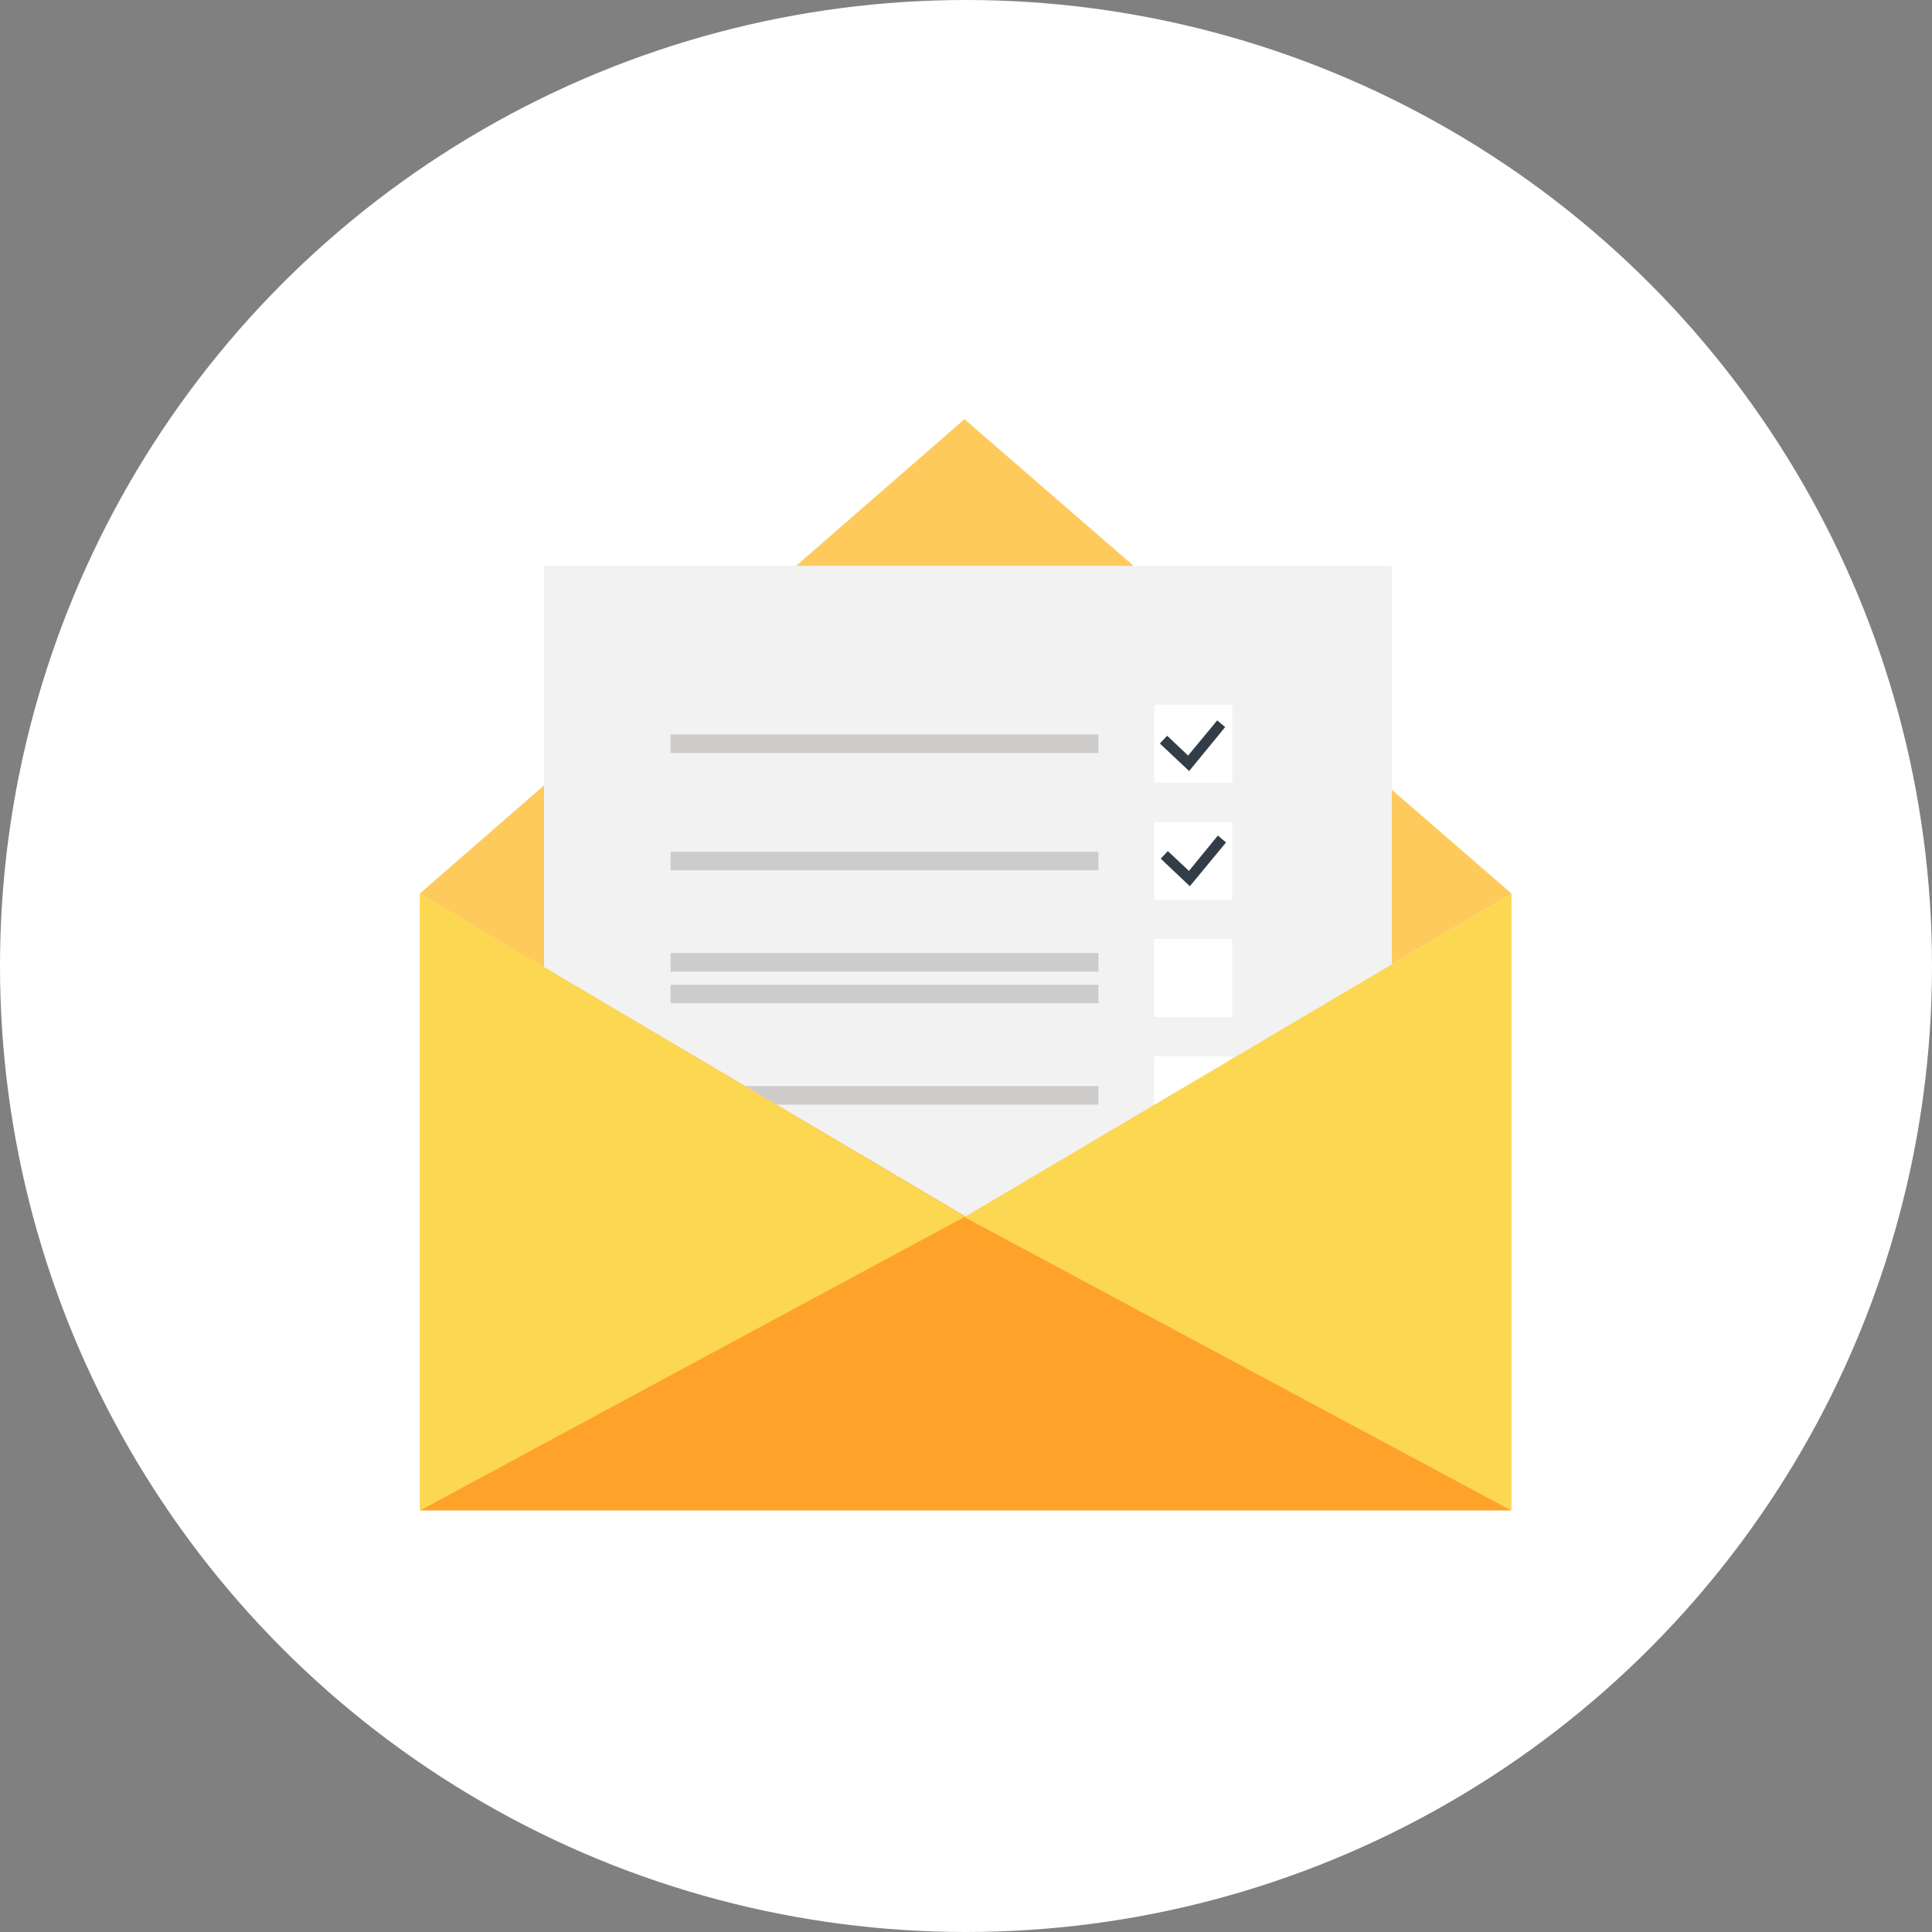 <svg width="42" height="42" viewBox="0 0 42 42" fill="none" xmlns="http://www.w3.org/2000/svg">
<rect x="0" y="0" width="42" height="42" fill="#808080" stroke="none"/>
<circle cx="21" cy="21" r="21" fill="white"/>
<g clip-path="url(#clip0_211_402)">
<path d="M9.126 32.836V19.425L21.019 26.456L9.126 32.836Z" fill="#FCD751"/>
<path d="M32.859 32.836V19.425L20.967 26.456L32.859 32.836Z" fill="#FCD751"/>
<path d="M9.126 32.836L20.967 26.456L32.859 32.836H9.126Z" fill="#FFA229"/>
<path d="M20.967 9.113L9.126 19.425L20.967 26.456L32.859 19.425L20.967 9.113Z" fill="#FECA5C"/>
<path d="M20.991 26.442L30.258 20.962V12.3H11.827V21.023L20.991 26.442Z" fill="#F2F2F2"/>
<path d="M23.878 15.966H14.578V16.369H23.878V15.966Z" fill="#CDCCCA"/>
<path d="M26.789 15.319H25.092V17.016H26.789V15.319Z" fill="white"/>
<path d="M23.878 18.516H14.578V18.919H23.878V18.516Z" fill="#CDCCCA"/>
<path d="M26.789 17.869H25.092V19.566H26.789V17.869Z" fill="white"/>
<path d="M23.878 20.719H14.578V21.122H23.878V20.719Z" fill="#CDCCCA"/>
<path d="M23.878 21.408H14.578V21.811H23.878V21.408Z" fill="#CDCCCA"/>
<path d="M26.789 20.414H25.092V22.111H26.789V20.414Z" fill="white"/>
<path d="M25.851 16.762L25.214 16.163L25.373 15.994L25.828 16.425L26.461 15.661L26.634 15.806L25.851 16.762Z" fill="#333D47"/>
<path d="M25.866 19.266L25.233 18.666L25.388 18.502L25.847 18.933L26.475 18.164L26.653 18.314L25.866 19.266Z" fill="#333D47"/>
<path d="M26.789 23.011V22.964H25.092V24.014L26.789 23.011Z" fill="white"/>
<path d="M16.205 23.611L16.889 24.014H23.878V23.611H16.205Z" fill="#CDCCCA"/>
</g>
<defs>
<clipPath id="clip0_211_402">
<rect width="24" height="24" fill="white" transform="translate(9 9)"/>
</clipPath>
</defs>
</svg>
